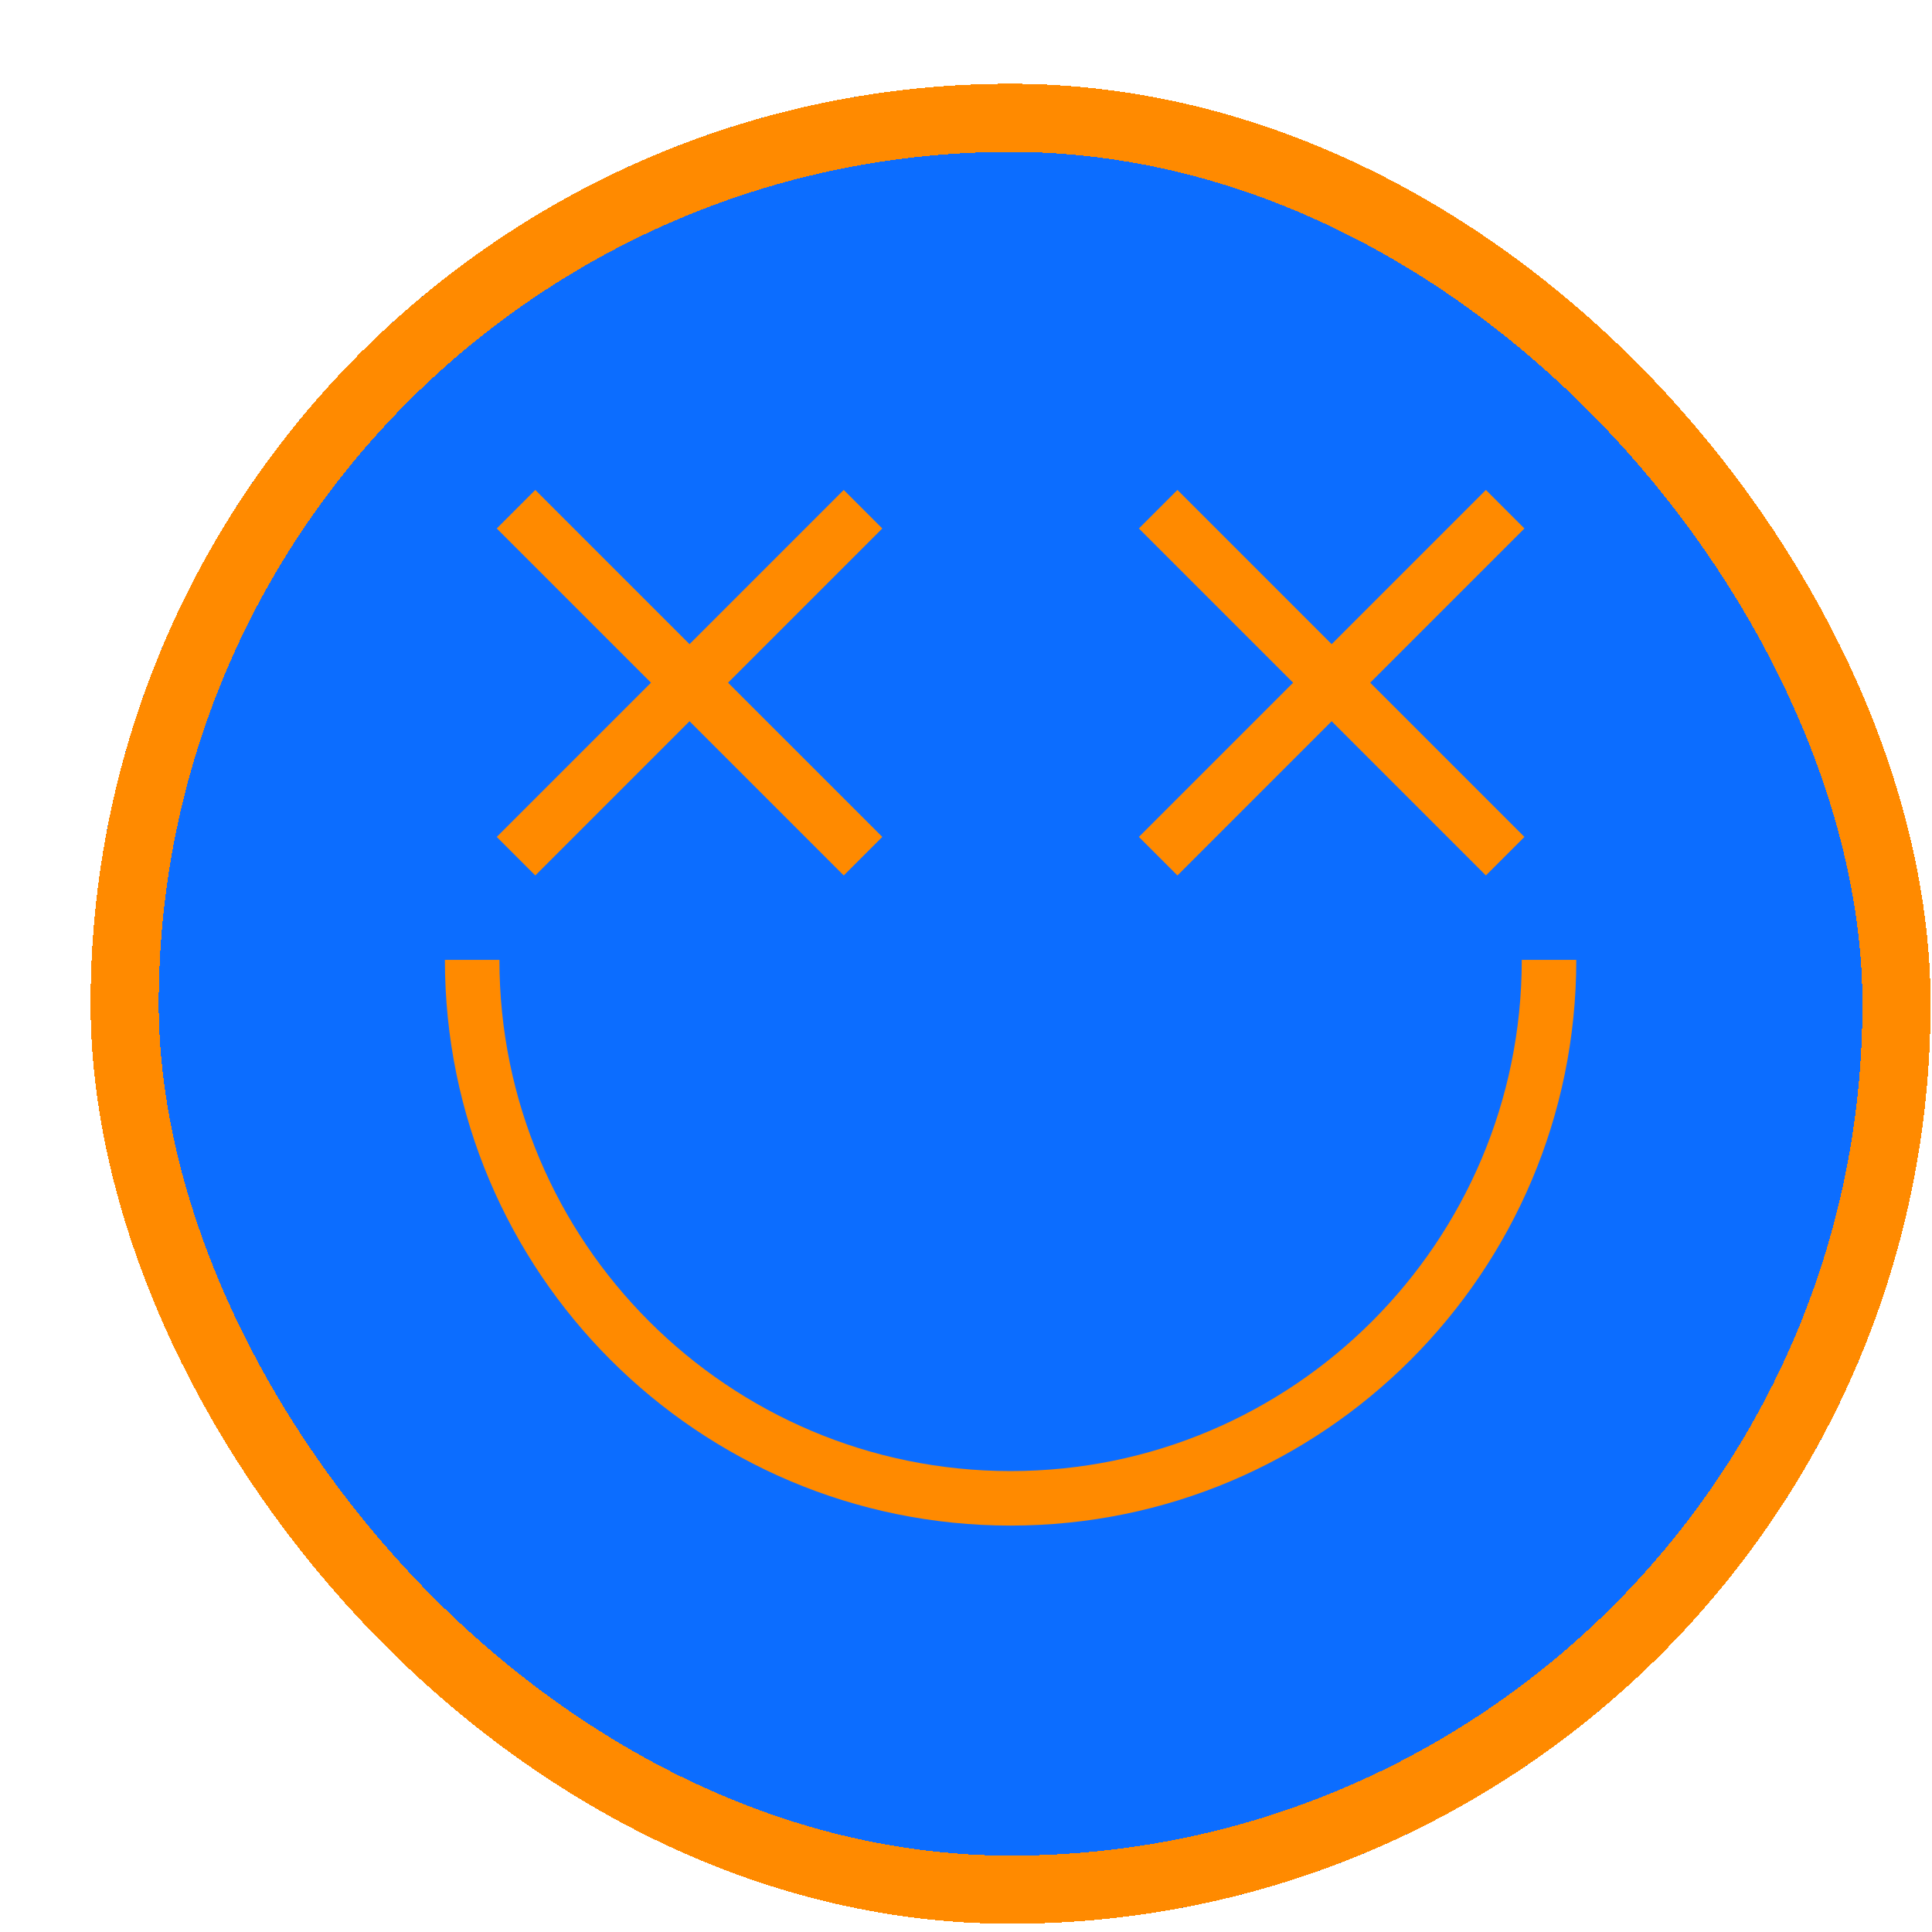 <svg width="105" height="105" viewBox="0 0 105 105" fill="none" xmlns="http://www.w3.org/2000/svg">
<g filter="url(#filter0_d_648_9970)">
<rect x="0.108" y="0.108" width="100" height="100" rx="50" fill="#0C6DFF" shape-rendering="crispEdges"/>
<path d="M23.23 23.23L42.089 42.088" stroke="#FF8A00" stroke-width="2.963"/>
<path d="M42.088 23.23L23.23 42.088" stroke="#FF8A00" stroke-width="2.963"/>
<path d="M58.129 23.23L76.987 42.088" stroke="#FF8A00" stroke-width="2.963"/>
<path d="M76.987 23.23L58.129 42.088" stroke="#FF8A00" stroke-width="2.963"/>
<path d="M79.371 47.724C79.371 63.885 66.27 76.987 50.108 76.987C33.947 76.987 20.846 63.885 20.846 47.724" stroke="#FF8A00" stroke-width="2.963"/>
<rect x="1.96" y="1.96" width="96.296" height="96.296" rx="48.148" stroke="#FF8A00" stroke-width="3.704" shape-rendering="crispEdges"/>
</g>
<defs>
<filter id="filter0_d_648_9970" x="0.108" y="0.108" width="104.815" height="104.444" filterUnits="userSpaceOnUse" color-interpolation-filters="sRGB">
<feFlood flood-opacity="0" result="BackgroundImageFix"/>
<feColorMatrix in="SourceAlpha" type="matrix" values="0 0 0 0 0 0 0 0 0 0 0 0 0 0 0 0 0 0 127 0" result="hardAlpha"/>
<feOffset dx="4.815" dy="4.444"/>
<feComposite in2="hardAlpha" operator="out"/>
<feColorMatrix type="matrix" values="0 0 0 0 0.058 0 0 0 0 0.058 0 0 0 0 0.058 0 0 0 1 0"/>
<feBlend mode="normal" in2="BackgroundImageFix" result="effect1_dropShadow_648_9970"/>
<feBlend mode="normal" in="SourceGraphic" in2="effect1_dropShadow_648_9970" result="shape"/>
</filter>
</defs>
</svg>
